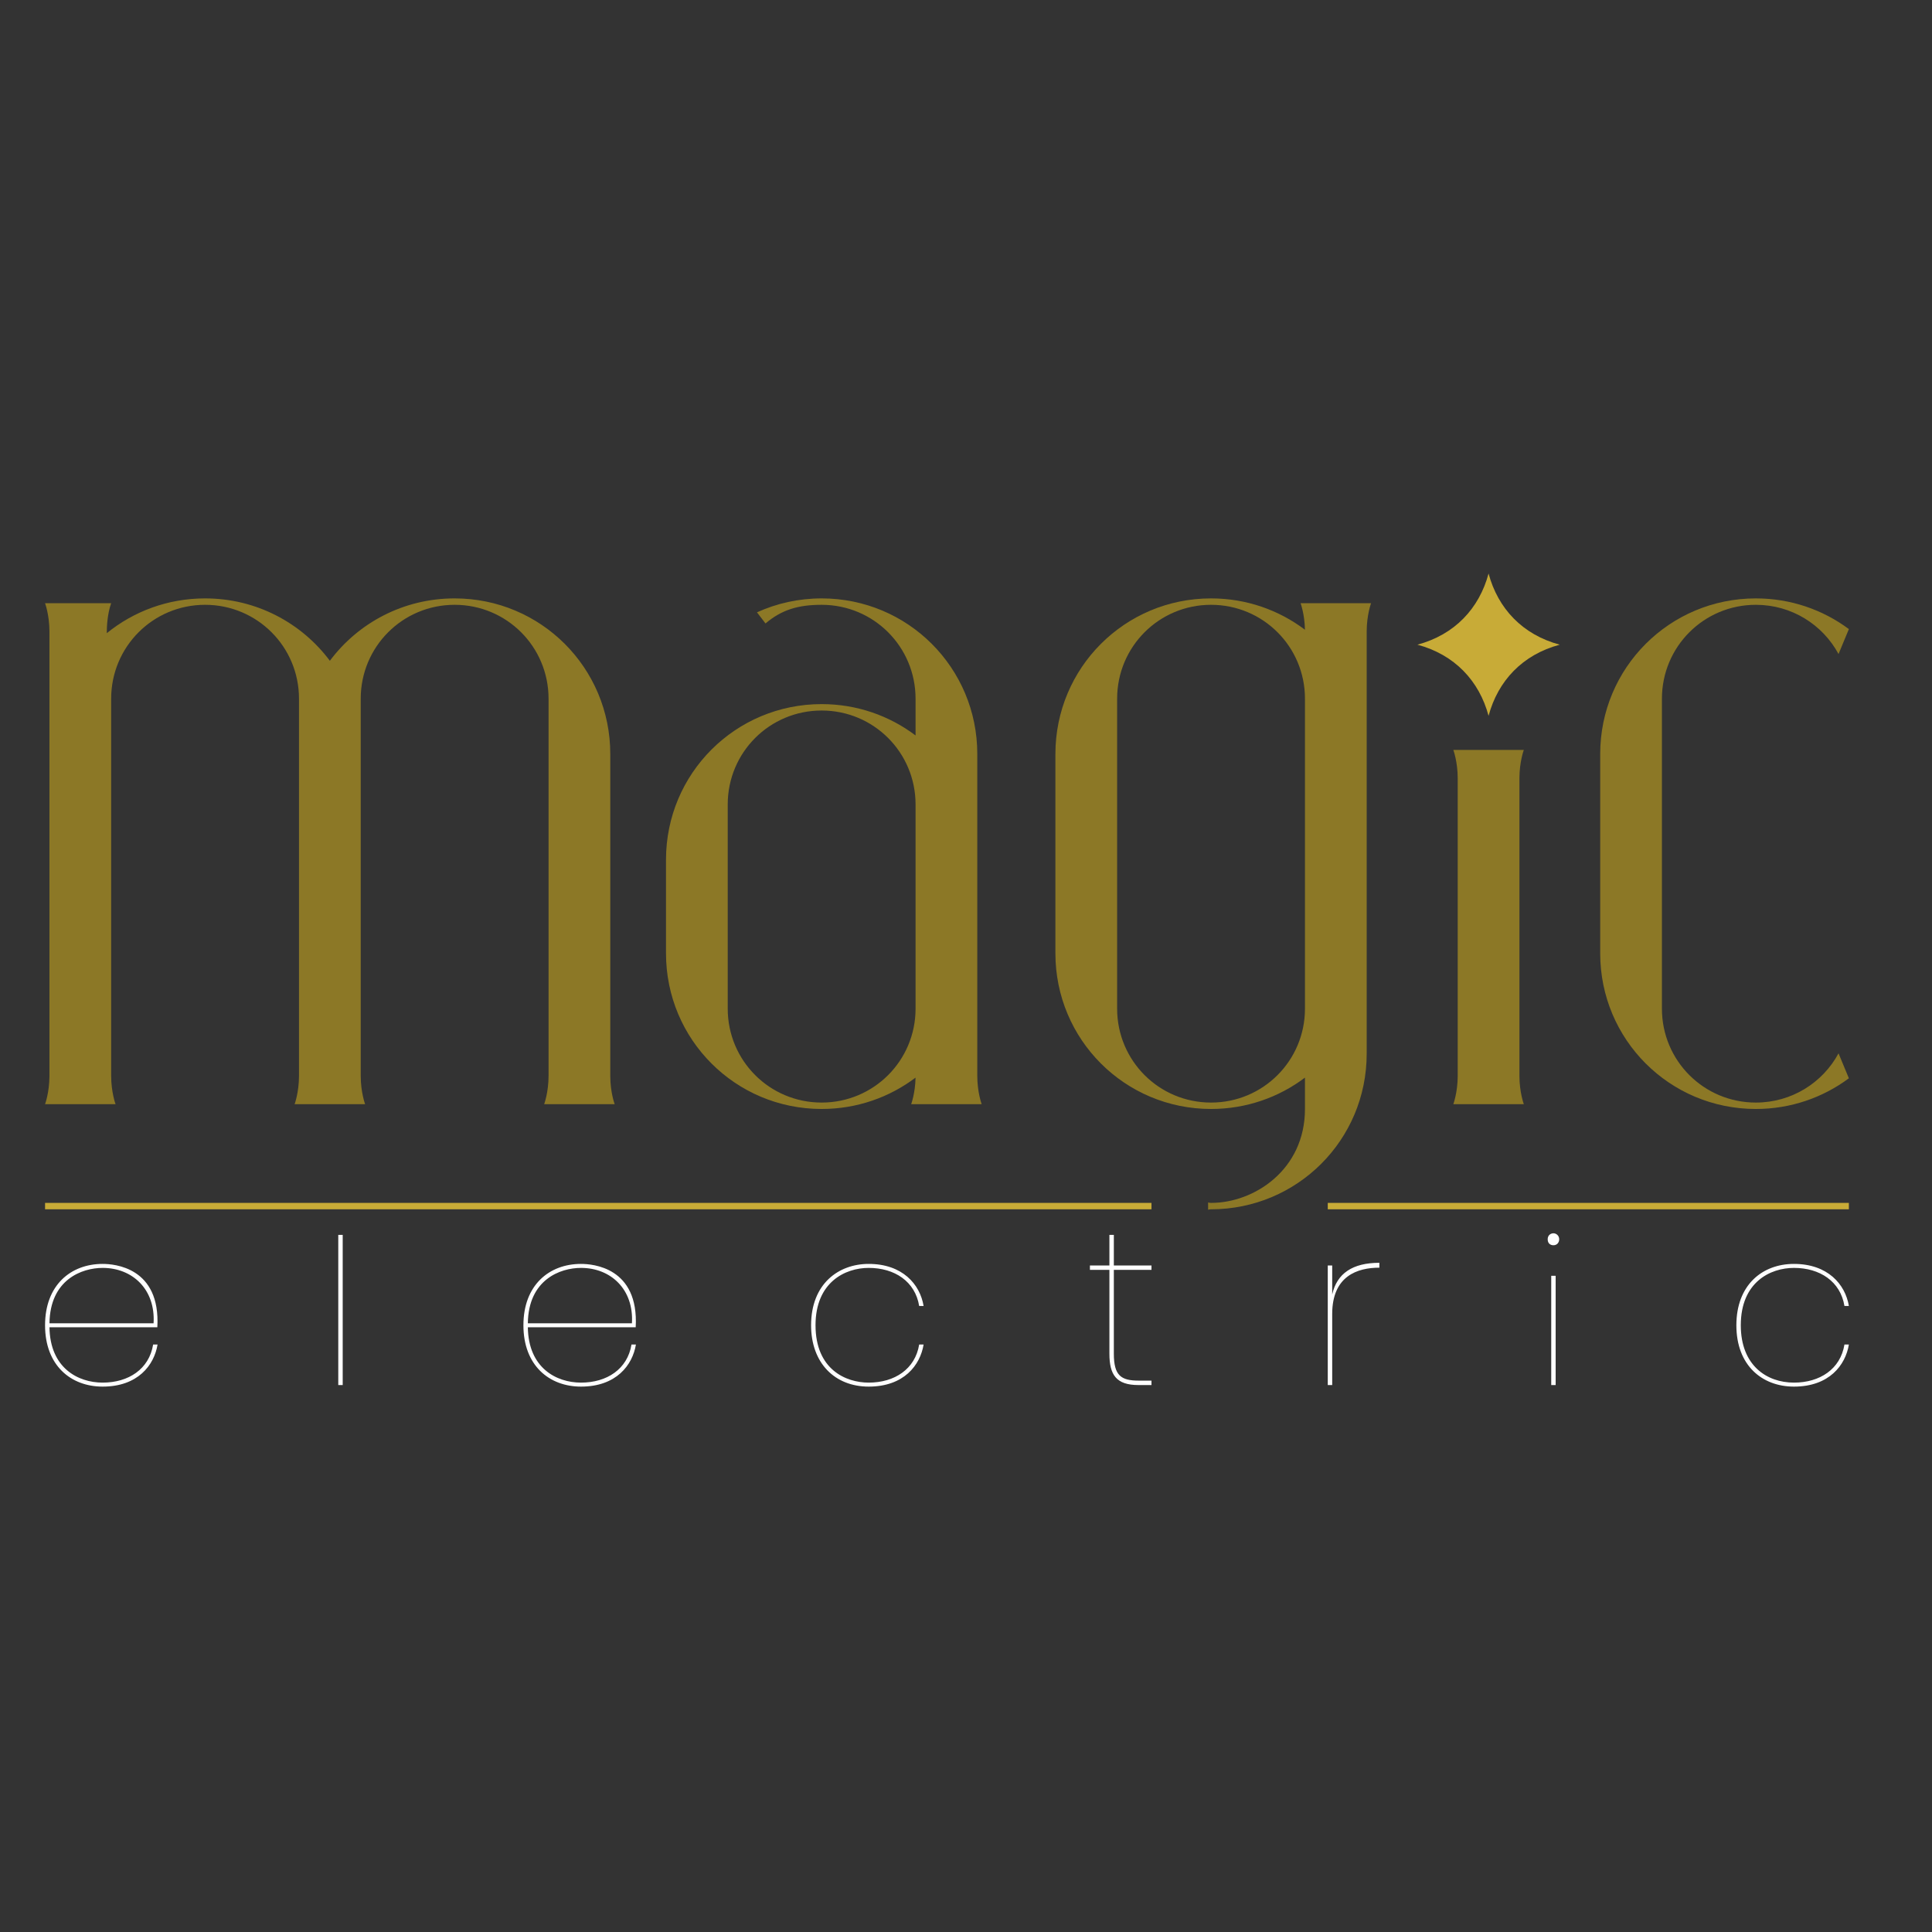 <?xml version="1.0" encoding="UTF-8" standalone="no"?>
<!-- Created with Inkscape (http://www.inkscape.org/) -->

<svg
   width="178.619mm"
   height="178.619mm"
   viewBox="0 0 178.619 178.619"
   version="1.1"
   id="svg1"
   xml:space="preserve"
   inkscape:version="1.4.2 (ebf0e94, 2025-05-08)"
   sodipodi:docname="reduLogo.svg"
   xmlns:inkscape="http://www.inkscape.org/namespaces/inkscape"
   xmlns:sodipodi="http://sodipodi.sourceforge.net/DTD/sodipodi-0.dtd"
   xmlns="http://www.w3.org/2000/svg"
   xmlns:svg="http://www.w3.org/2000/svg"><rect x="0" y="0" width="178.619" height="178.619" fill="#333333" stroke="none"/><sodipodi:namedview
     id="namedview1"
     pagecolor="#ffffff"
     bordercolor="#000000"
     borderopacity="0.25"
     inkscape:showpageshadow="2"
     inkscape:pageopacity="0.0"
     inkscape:pagecheckerboard="0"
     inkscape:deskcolor="#d1d1d1"
     inkscape:document-units="mm"
     inkscape:zoom="1.0406414"
     inkscape:cx="468.46111"
     inkscape:cy="352.18666"
     inkscape:window-width="1920"
     inkscape:window-height="1048"
     inkscape:window-x="0"
     inkscape:window-y="0"
     inkscape:window-maximized="1"
     inkscape:current-layer="layer1" /><defs
     id="defs1" /><g
     inkscape:label="Layer 1"
     inkscape:groupmode="layer"
     id="layer1"
     transform="translate(312.928,-71.41)"><g
       id="g48"
       transform="matrix(0.212,0,0,0.212,958.768,-712.019)"
       style="stroke-width:4.724"><g
         id="g38"
         transform="translate(-2361.288,-117.035)"
         style="stroke-width:4.724"><path
           id="path33"
           style="opacity:1;fill:#8c7826;fill-opacity:1;fill-rule:evenodd;stroke:none;stroke-width:9.448;stroke-linecap:round"
           d="m -3278.961,4073.416 c -10.074,0 -19.622,2.173 -28.202,6.077 l 3.717,4.844 c 7.132,-6.038 14.366,-8.128 24.485,-8.128 22.691,0 40.958,18.267 40.958,40.957 v 16.023 c -11.369,-8.589 -25.548,-13.674 -40.958,-13.674 -37.603,0 -67.876,30.273 -67.876,67.876 v 40.809 c 0,37.603 30.273,67.875 67.876,67.875 15.406,0 29.582,-5.081 40.95,-13.667 -0.132,6.819 -1.905,11.574 -1.905,11.574 h 30.743 c 0,0 -1.913,-5.13 -1.913,-12.373 v -140.348 c 0,-37.589 -30.282,-67.846 -67.875,-67.846 z m 0,48.894 c 22.691,0 40.958,18.267 40.958,40.957 v 21.479 13.789 53.79 c 0,22.691 -18.267,40.957 -40.958,40.957 -22.69,0 -40.957,-18.267 -40.957,-40.957 v -89.058 c 0,-22.691 18.267,-40.957 40.957,-40.957 z"
           sodipodi:nodetypes="sccsscsssscccsssssccsssss" /><path
           id="path34"
           style="opacity:1;fill:#8c7826;fill-opacity:1;fill-rule:evenodd;stroke:none;stroke-width:9.448;stroke-linecap:round"
           d="m -3547.843,4073.416 c -16.286,0 -31.198,5.678 -42.87,15.172 0,-2.743 0.231,-8.34 1.913,-13.079 h -28.83 c 0,0 1.913,5.13 1.913,12.373 l -5e-4,193.93 c -0.035,7.136 -1.912,12.171 -1.912,12.171 h 30.742 c 0,0 -1.913,-5.13 -1.913,-12.373 V 4117.166 c 0,-22.69 18.267,-40.957 40.957,-40.957 22.691,0 40.958,18.267 40.958,40.957 v 164.534 c -0.016,7.195 -1.912,12.283 -1.912,12.283 h 30.742 c 0,0 -1.912,-5.13 -1.912,-12.373 V 4117.166 c 0,-22.69 18.267,-40.957 40.957,-40.957 22.691,0 40.958,18.267 40.958,40.957 v 164.443 c 0,7.243 -1.913,12.373 -1.913,12.373 h 1.913 26.918 1.913 c 0,0 -1.913,-5.088 -1.913,-12.283 v -140.409 c 0,-37.603 -30.273,-67.876 -67.876,-67.876 -22.322,0 -42.06,10.667 -54.416,27.203 -12.357,-16.535 -32.095,-27.203 -54.417,-27.203 z"
           sodipodi:nodetypes="scccscccsssscccsssssccccssscss" /><path
           id="path35"
           style="opacity:1;fill:#8c7826;fill-opacity:1;fill-rule:evenodd;stroke:none;stroke-width:9.448;stroke-linecap:round"
           d="m -3109.142,4073.416 c -37.603,0 -67.876,30.272 -67.876,67.875 v 86.909 c 0,37.603 30.273,67.875 67.876,67.875 15.41,0 29.589,-5.084 40.958,-13.673 v 13.673 c 0,26.582 -22.238,40.993 -40.958,40.957 -0.752,0 -1.284,-0.198 -1.284,-0.198 v 3.191 c 0,0 0.532,-0.198 1.284,-0.198 37.593,0 67.875,-30.256 67.875,-67.844 V 4087.882 c 0,-7.243 1.913,-12.373 1.913,-12.373 h -30.743 c 0,0 1.773,4.756 1.905,11.575 -11.367,-8.585 -25.543,-13.667 -40.95,-13.667 z m 0,2.793 c 22.691,0 40.958,18.267 40.958,40.957 v 135.159 c 0,22.69 -18.267,40.957 -40.958,40.957 -22.69,0 -40.957,-18.266 -40.957,-40.957 V 4117.166 c 0,-22.691 18.267,-40.957 40.957,-40.957 z"
           sodipodi:nodetypes="sssscssccssscccssssssss" /><path
           id="path36"
           style="opacity:1;fill:#8c7826;fill-opacity:1;fill-rule:evenodd;stroke:none;stroke-width:9.448;stroke-linecap:round"
           d="m -3003.486,4139.494 c 0,0 1.913,5.13 1.913,12.373 v 129.742 c 0,7.243 -1.913,12.373 -1.913,12.373 h 30.743 c 0,0 -1.913,-5.13 -1.913,-12.373 v -129.742 c 0,-7.243 1.913,-12.373 1.913,-12.373 z"
           sodipodi:nodetypes="cssccsscc" /><path
           id="path37"
           style="opacity:1;fill:#8c7826;fill-opacity:1;fill-rule:evenodd;stroke:none;stroke-width:9.448;stroke-linecap:round"
           d="m -2871.559,4073.416 c -37.603,0 -67.876,30.272 -67.876,67.876 v 86.909 c 0,37.603 30.272,67.875 67.876,67.875 15.236,0 29.268,-4.97 40.571,-13.383 l -4.507,-10.88 c -6.909,12.806 -20.438,21.47 -36.064,21.47 -22.691,0 -40.957,-18.267 -40.957,-40.957 v -135.159 c 0,-22.69 18.267,-40.957 40.957,-40.957 15.627,0 29.156,8.664 36.064,21.47 l 4.507,-10.88 c -11.303,-8.413 -25.335,-13.383 -40.571,-13.383 z" /><path
           id="path38"
           style="opacity:1;fill:#c8ab37;fill-opacity:1;fill-rule:evenodd;stroke-width:9.448;stroke-linecap:round"
           inkscape:transform-center-y="7.7582497"
           d="m -2988.115,4062.567 c -4.087,15.251 -14.791,26.68 -31.032,31.032 16.241,4.352 26.946,15.781 31.032,31.032 4.087,-15.251 14.791,-26.68 31.032,-31.032 -16.241,-4.352 -26.946,-15.781 -31.032,-31.032 z"
           sodipodi:nodetypes="ccccc" /></g><g
         id="g47"
         transform="translate(-2061.494,-319.577)"
         style="stroke-width:4.724"><path
           id="path39"
           style="font-weight:255;font-size:96.58px;line-height:1.25;font-family:Poppins;-inkscape-font-specification:'Poppins weight=255';letter-spacing:64.805px;fill:#ffffff;stroke-width:1.25"
           d="M -3259.619 4552.834 C -3260.67 4552.834 -3262.129 4553.539 -3262.129 4555.441 C -3262.129 4557.212 -3260.99 4558.048 -3259.619 4558.048 C -3258.027 4558.048 -3257.108 4556.816 -3257.108 4555.441 C -3257.108 4553.9 -3258.339 4552.834 -3259.619 4552.834 z M -3789.552 4553.534 L -3789.552 4619.017 L -3787.619 4619.017 L -3787.619 4553.534 L -3789.552 4553.534 z M -3453.26 4553.534 L -3453.26 4566.863 L -3461.76 4566.863 L -3461.76 4568.794 L -3453.26 4568.794 L -3453.26 4605.302 C -3453.26 4614.563 -3450.287 4619.017 -3440.61 4619.017 L -3434.91 4619.017 L -3434.91 4617.086 L -3440.415 4617.086 C -3448.184 4617.086 -3451.329 4614.922 -3451.329 4605.302 L -3451.329 4568.794 L -3434.91 4568.794 L -3434.91 4566.863 L -3451.329 4566.863 L -3451.329 4553.534 L -3453.26 4553.534 z M -3335.531 4565.704 C -3347.185 4565.704 -3354.04 4570.309 -3356.101 4579.516 L -3356.101 4566.863 L -3358.034 4566.863 L -3358.034 4619.017 L -3356.101 4619.017 L -3356.101 4588.014 C -3356.101 4571.387 -3345.02 4567.83 -3335.531 4567.83 L -3335.531 4565.704 z M -3892.312 4566.187 C -3906.169 4566.187 -3917.422 4575.406 -3917.422 4592.94 C -3917.422 4610.475 -3906.168 4619.693 -3892.312 4619.693 C -3876.918 4619.693 -3869.838 4610.322 -3868.359 4601.343 L -3870.292 4601.343 C -3872.035 4612.065 -3881.012 4617.955 -3892.312 4617.955 C -3903.04 4617.955 -3915.275 4611.581 -3915.491 4593.809 L -3868.457 4593.809 C -3866.987 4567.601 -3887.341 4566.187 -3892.312 4566.187 z M -3683.699 4566.187 C -3697.556 4566.187 -3708.812 4575.406 -3708.812 4592.94 C -3708.812 4610.475 -3697.555 4619.693 -3683.699 4619.693 C -3668.306 4619.693 -3661.228 4610.322 -3659.749 4601.343 L -3661.68 4601.343 C -3663.422 4612.065 -3672.399 4617.955 -3683.699 4617.955 C -3694.427 4617.955 -3706.662 4611.581 -3706.879 4593.809 L -3659.844 4593.809 C -3658.374 4567.601 -3678.729 4566.187 -3683.699 4566.187 z M -3558.244 4566.187 C -3571.439 4566.187 -3583.354 4574.904 -3583.354 4592.94 C -3583.354 4609.444 -3573.001 4619.693 -3558.244 4619.693 C -3542.85 4619.693 -3535.769 4610.321 -3534.291 4601.343 L -3536.222 4601.343 C -3537.964 4612.065 -3546.944 4617.955 -3558.244 4617.955 C -3568.249 4617.955 -3581.423 4612.175 -3581.423 4592.94 C -3581.423 4574.124 -3568.451 4567.925 -3558.244 4567.925 C -3546.941 4567.925 -3537.964 4573.817 -3536.222 4584.538 L -3534.291 4584.538 C -3535.855 4575.039 -3543.551 4566.187 -3558.244 4566.187 z M -3154.733 4566.187 C -3168.587 4566.187 -3179.844 4575.403 -3179.844 4592.94 C -3179.844 4610.477 -3168.587 4619.693 -3154.733 4619.693 C -3139.34 4619.693 -3132.259 4610.321 -3130.78 4601.343 L -3132.711 4601.343 C -3134.454 4612.065 -3143.433 4617.955 -3154.733 4617.955 C -3166.603 4617.955 -3177.913 4610.472 -3177.913 4592.94 C -3177.913 4574.115 -3165.032 4567.925 -3154.733 4567.925 C -3143.431 4567.925 -3134.454 4573.817 -3132.711 4584.538 L -3130.78 4584.538 C -3132.345 4575.039 -3140.04 4566.187 -3154.733 4566.187 z M -3892.312 4567.925 C -3879.247 4567.925 -3869.213 4577.355 -3870.099 4592.071 L -3915.491 4592.071 C -3915.262 4573.027 -3901.363 4567.925 -3892.312 4567.925 z M -3683.699 4567.925 C -3670.634 4567.925 -3660.601 4577.355 -3661.487 4592.071 L -3706.879 4592.071 C -3706.649 4573.027 -3692.75 4567.925 -3683.699 4567.925 z M -3260.584 4571.377 L -3260.584 4619.017 L -3258.653 4619.017 L -3258.653 4571.377 L -3260.584 4571.377 z " /></g><path
         id="path48"
         style="opacity:1;fill:#c8ab37;fill-opacity:1;fill-rule:evenodd;stroke:none;stroke-width:47.24;stroke-linecap:butt;stroke-linejoin:round;stroke-dasharray:none;stroke-opacity:1"
         d="m -5978.917,4219.998 v 2.794 h 482.512 v -2.794 z m 559.39,0 v 2.794 h 227.252 v -2.794 z" /></g></g></svg>
